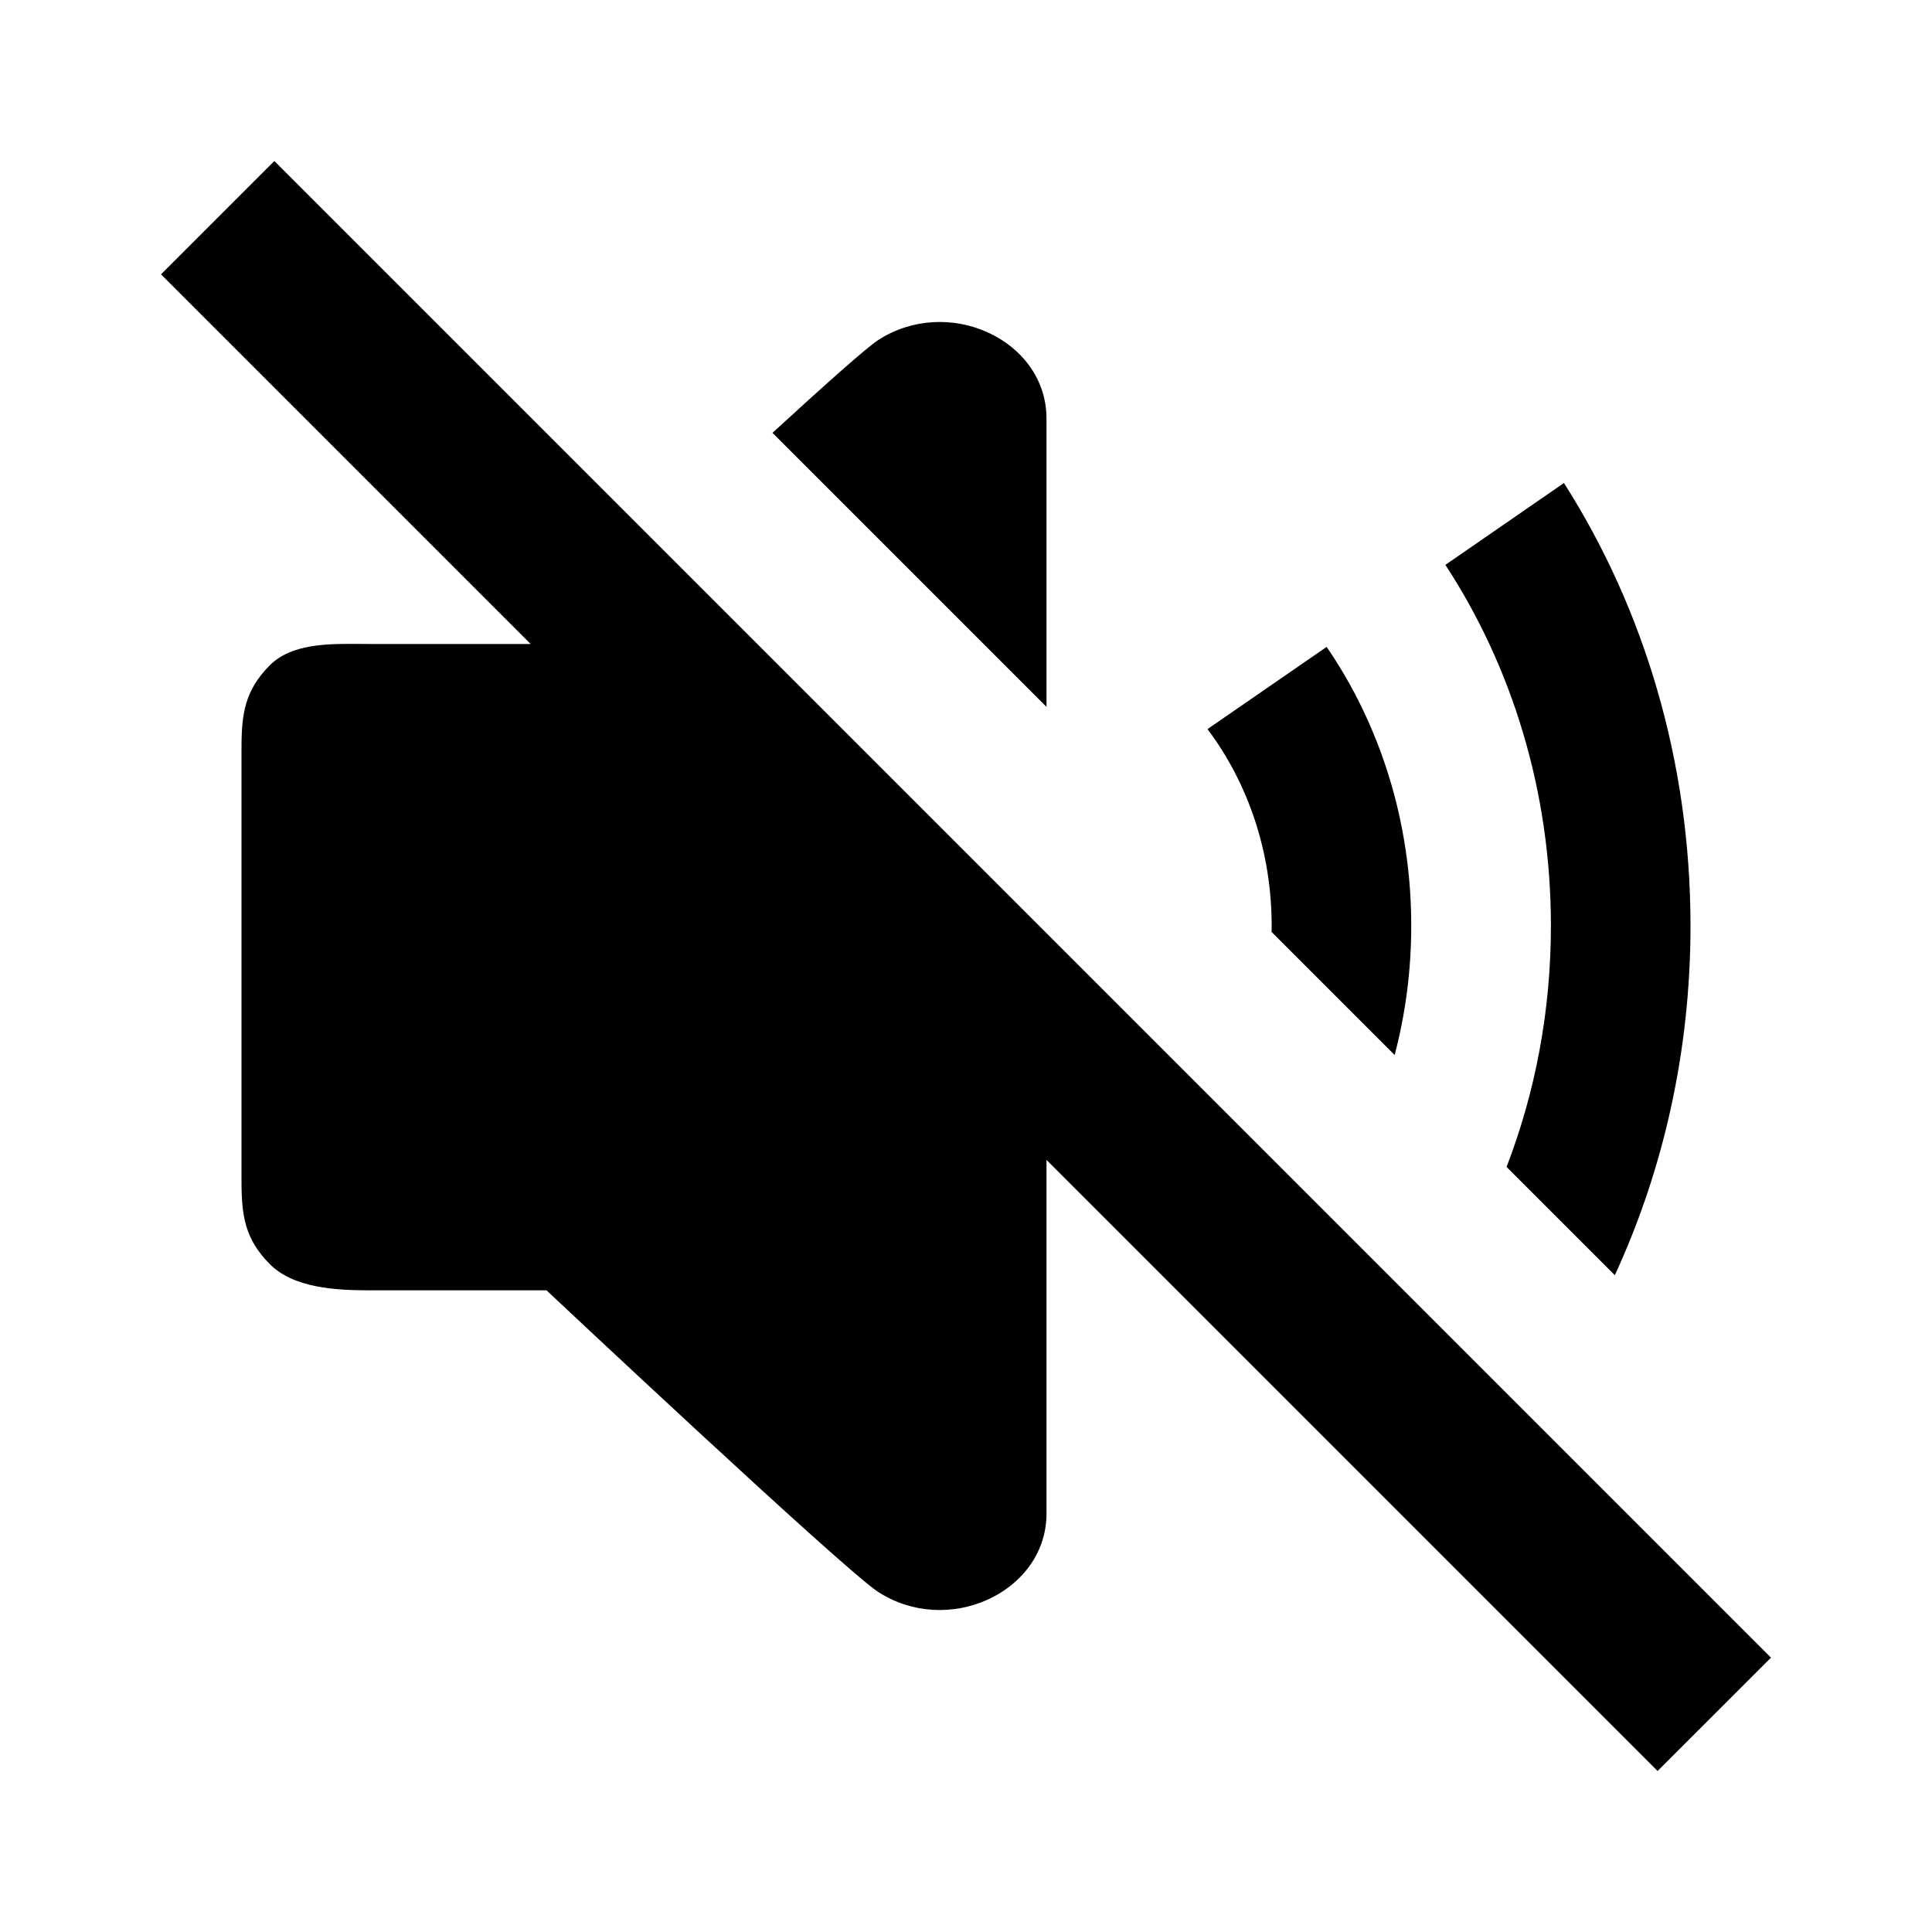 <svg xmlns="http://www.w3.org/2000/svg" width="24" height="24" viewBox="0 0 24 24" fill="none"><rect width="24" height="24" fill="none"/>
<path d="M18.715 14.496C19.07 13.576 19.266 12.563 19.266 11.5C19.266 9.826 18.78 8.278 17.955 7.017L19.428 6C20.419 7.556 21 9.453 21 11.5C21 13.063 20.661 14.538 20.06 15.841L18.715 14.496Z" fill="#000000"/>
<path d="M15.797 11.5C15.797 10.571 15.498 9.72 15 9.057L16.48 8.036C17.14 8.999 17.531 10.199 17.531 11.5C17.531 12.057 17.459 12.596 17.325 13.106L15.796 11.577C15.797 11.551 15.797 11.526 15.797 11.5Z" fill="#000000"/>
<path d="M9.596 5.377L13 8.781V5.2C13 4.704 12.685 4.313 12.259 4.124C11.849 3.942 11.338 3.947 10.908 4.225C10.761 4.321 10.23 4.795 9.596 5.377Z" fill="#000000"/>
<path d="M3 14.667V9.298C3 8.861 3.043 8.58 3.344 8.272C3.616 7.992 4.078 7.996 4.479 7.999C4.521 8 4.563 8 4.603 8H6.592L2 3.408L3.408 2L22 20.592L20.591 22L13 14.409V18.8L13 18.82C12.992 19.307 12.679 19.689 12.259 19.876C11.849 20.058 11.338 20.053 10.908 19.775C10.479 19.497 6.789 16.029 6.789 16.029H4.603C4.178 16.029 3.645 16.005 3.344 15.696C3.043 15.387 3 15.104 3 14.667Z" fill="#000000"/>
</svg>
